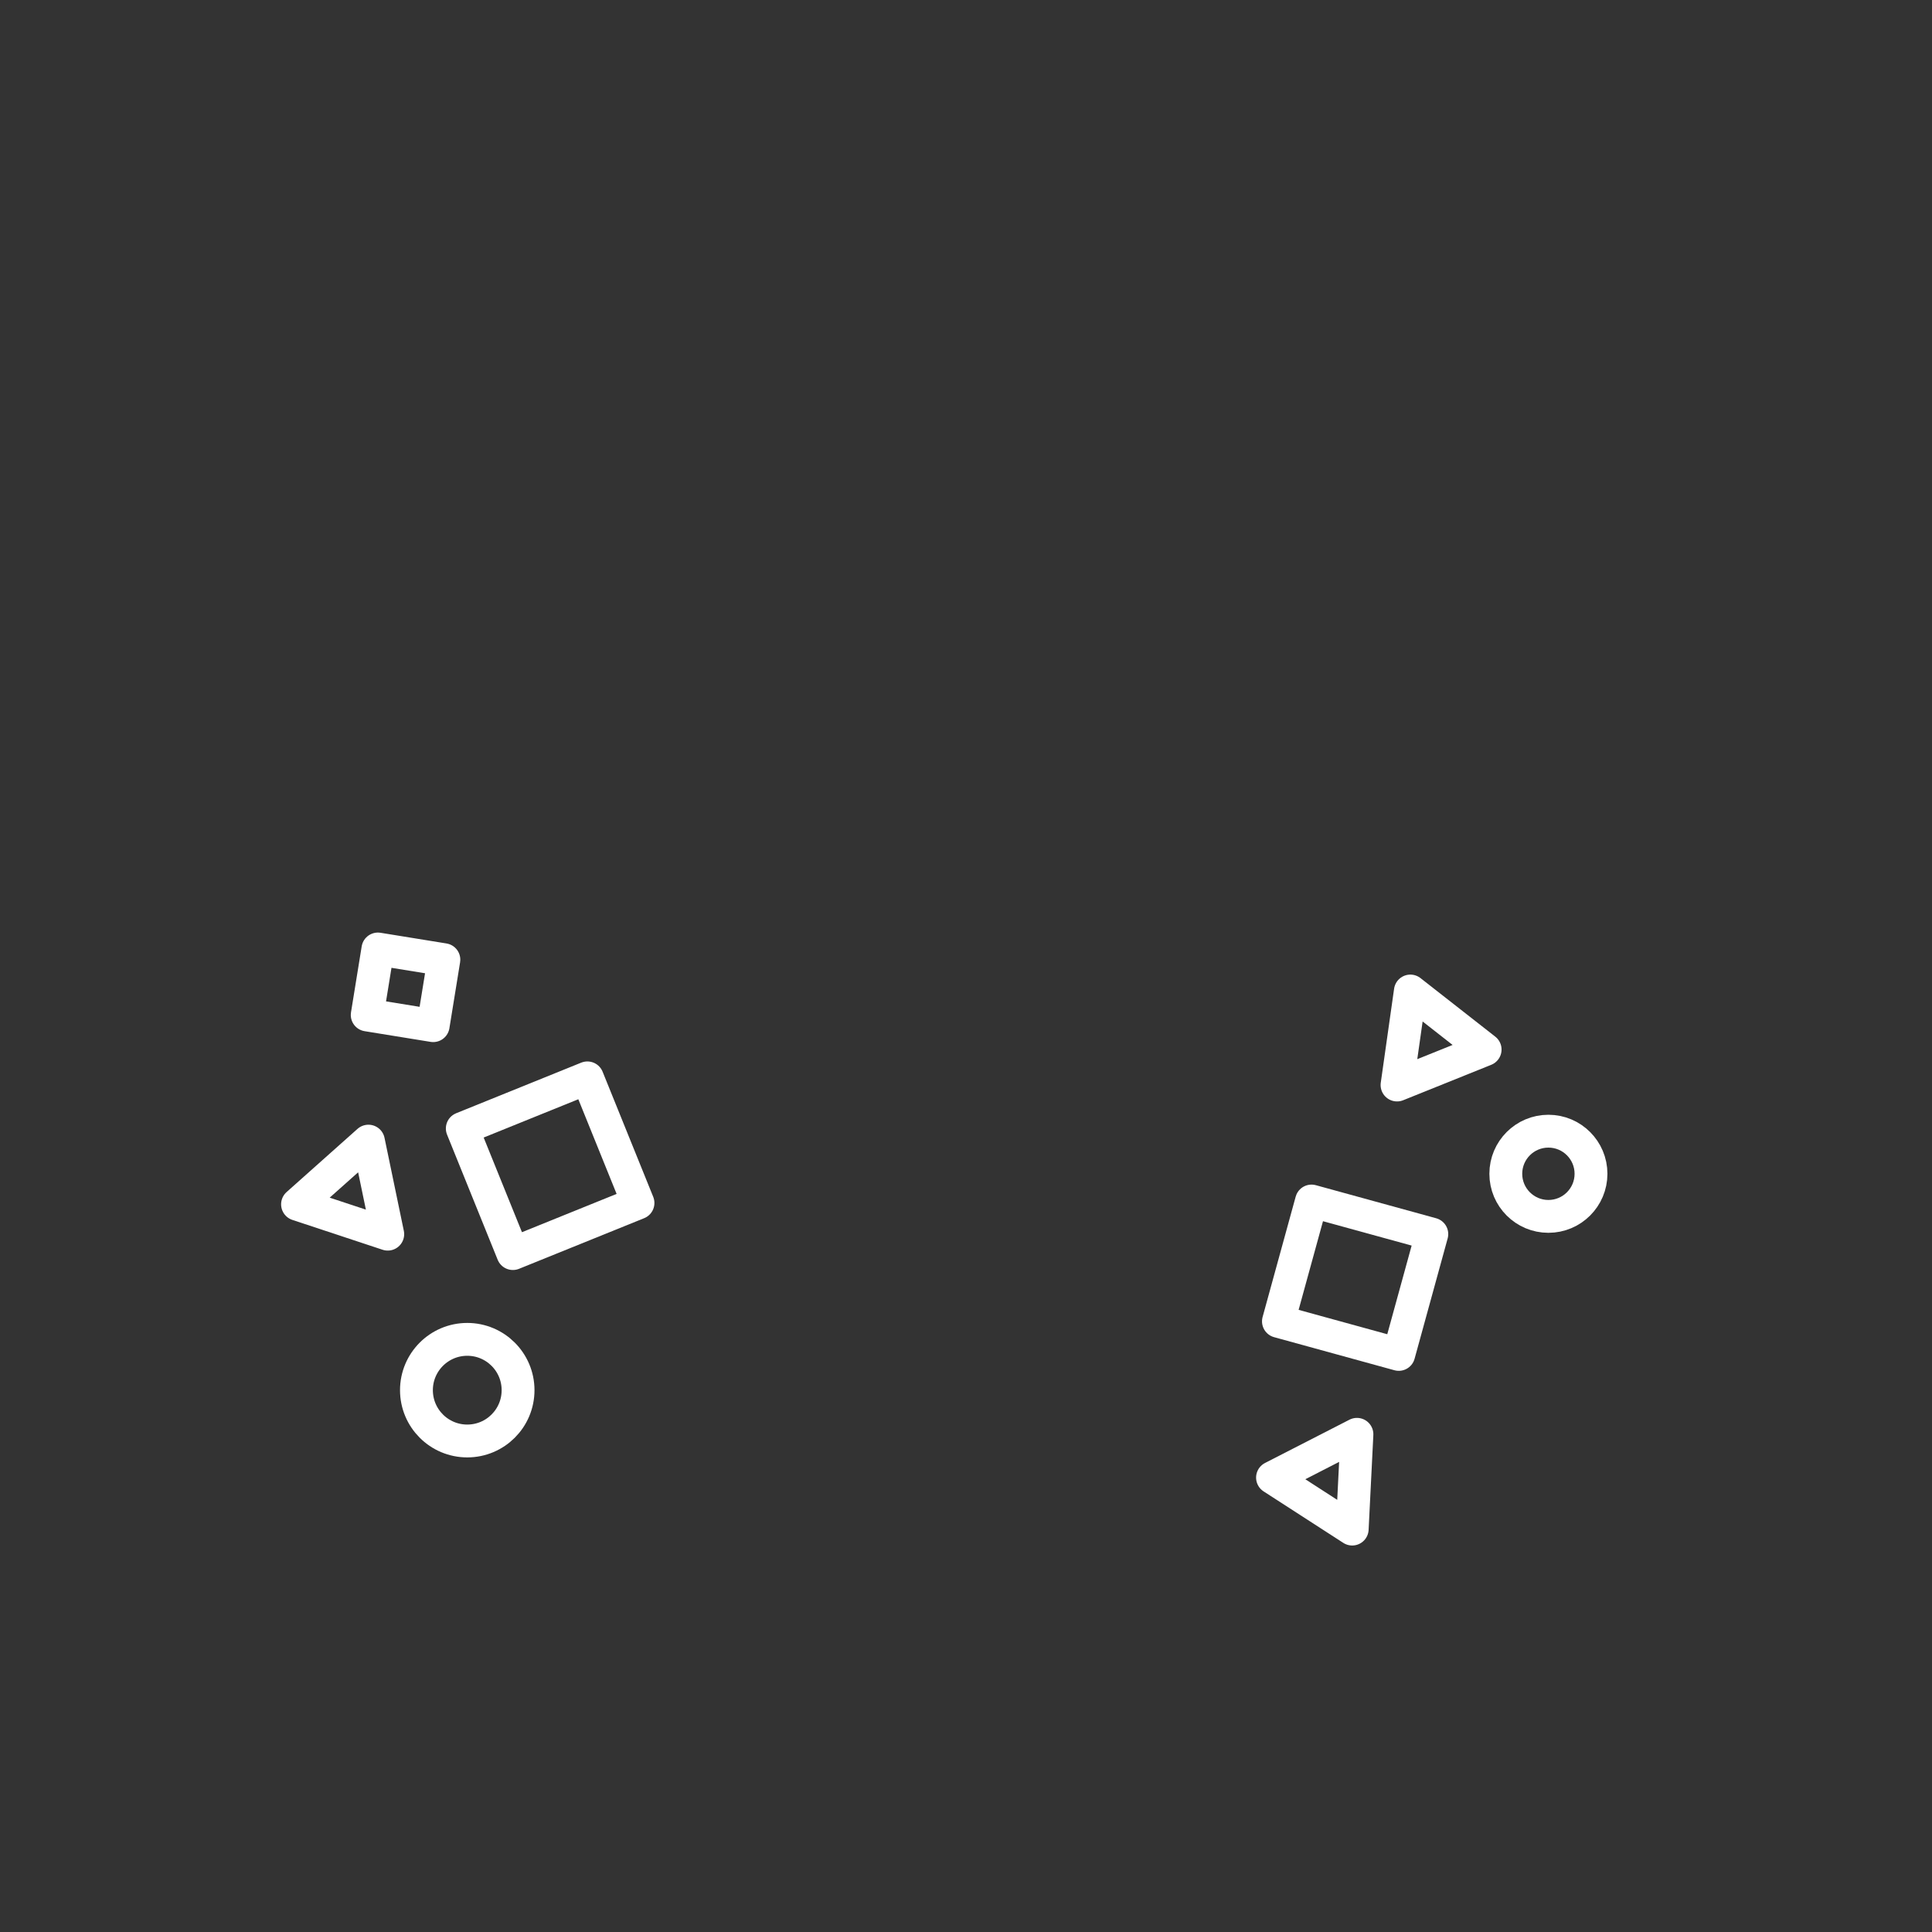 <?xml version="1.0" encoding="utf-8"?>
<!-- Generator: Adobe Illustrator 27.1.1, SVG Export Plug-In . SVG Version: 6.00 Build 0)  -->
<svg version="1.1" id="Layer_1" xmlns:v="https://vecta.io/nano"
	 xmlns="http://www.w3.org/2000/svg" xmlns:xlink="http://www.w3.org/1999/xlink" x="0px" y="0px" viewBox="0 0 2000 2000"
	 style="enable-background:new 0 0 2000 2000;" xml:space="preserve">
<rect x="0" y="0" width="2000" height="2000" fill="#333333" stroke="none"/>
<style type="text/css">
	.st0{fill:none;stroke:#FFFFFF;stroke-width:34;stroke-linecap:round;stroke-linejoin:round;stroke-miterlimit:10;}
</style>
<rect x="499.4" y="1137.2" transform="matrix(0.927 -0.375 0.375 0.927 -410.838 301.289)" class="st0" width="139.7" height="139.7"/>
<rect x="385.2" y="987.1" transform="matrix(0.16 -0.987 0.987 0.16 -655.767 1272.94)" class="st0" width="69.2" height="69.2"/>
<rect x="1338.2" y="1257.1" transform="matrix(0.265 -0.964 0.964 0.265 -243.036 2324.737)" class="st0" width="129.2" height="129.2"/>
<circle class="st0" cx="1602.9" cy="1215.1" r="44.1"/>
<circle class="st0" cx="483.7" cy="1439.1" r="52.6"/>
<polygon class="st0" points="1537.4,1086.5 1460,1025.9 1446.2,1123.2 "/>
<polygon class="st0" points="1404.7,1484.8 1317.3,1529.6 1399.8,1582.9 "/>
<polygon class="st0" points="308,1246.7 401.4,1277.6 381.4,1181.3 "/>
</svg>
